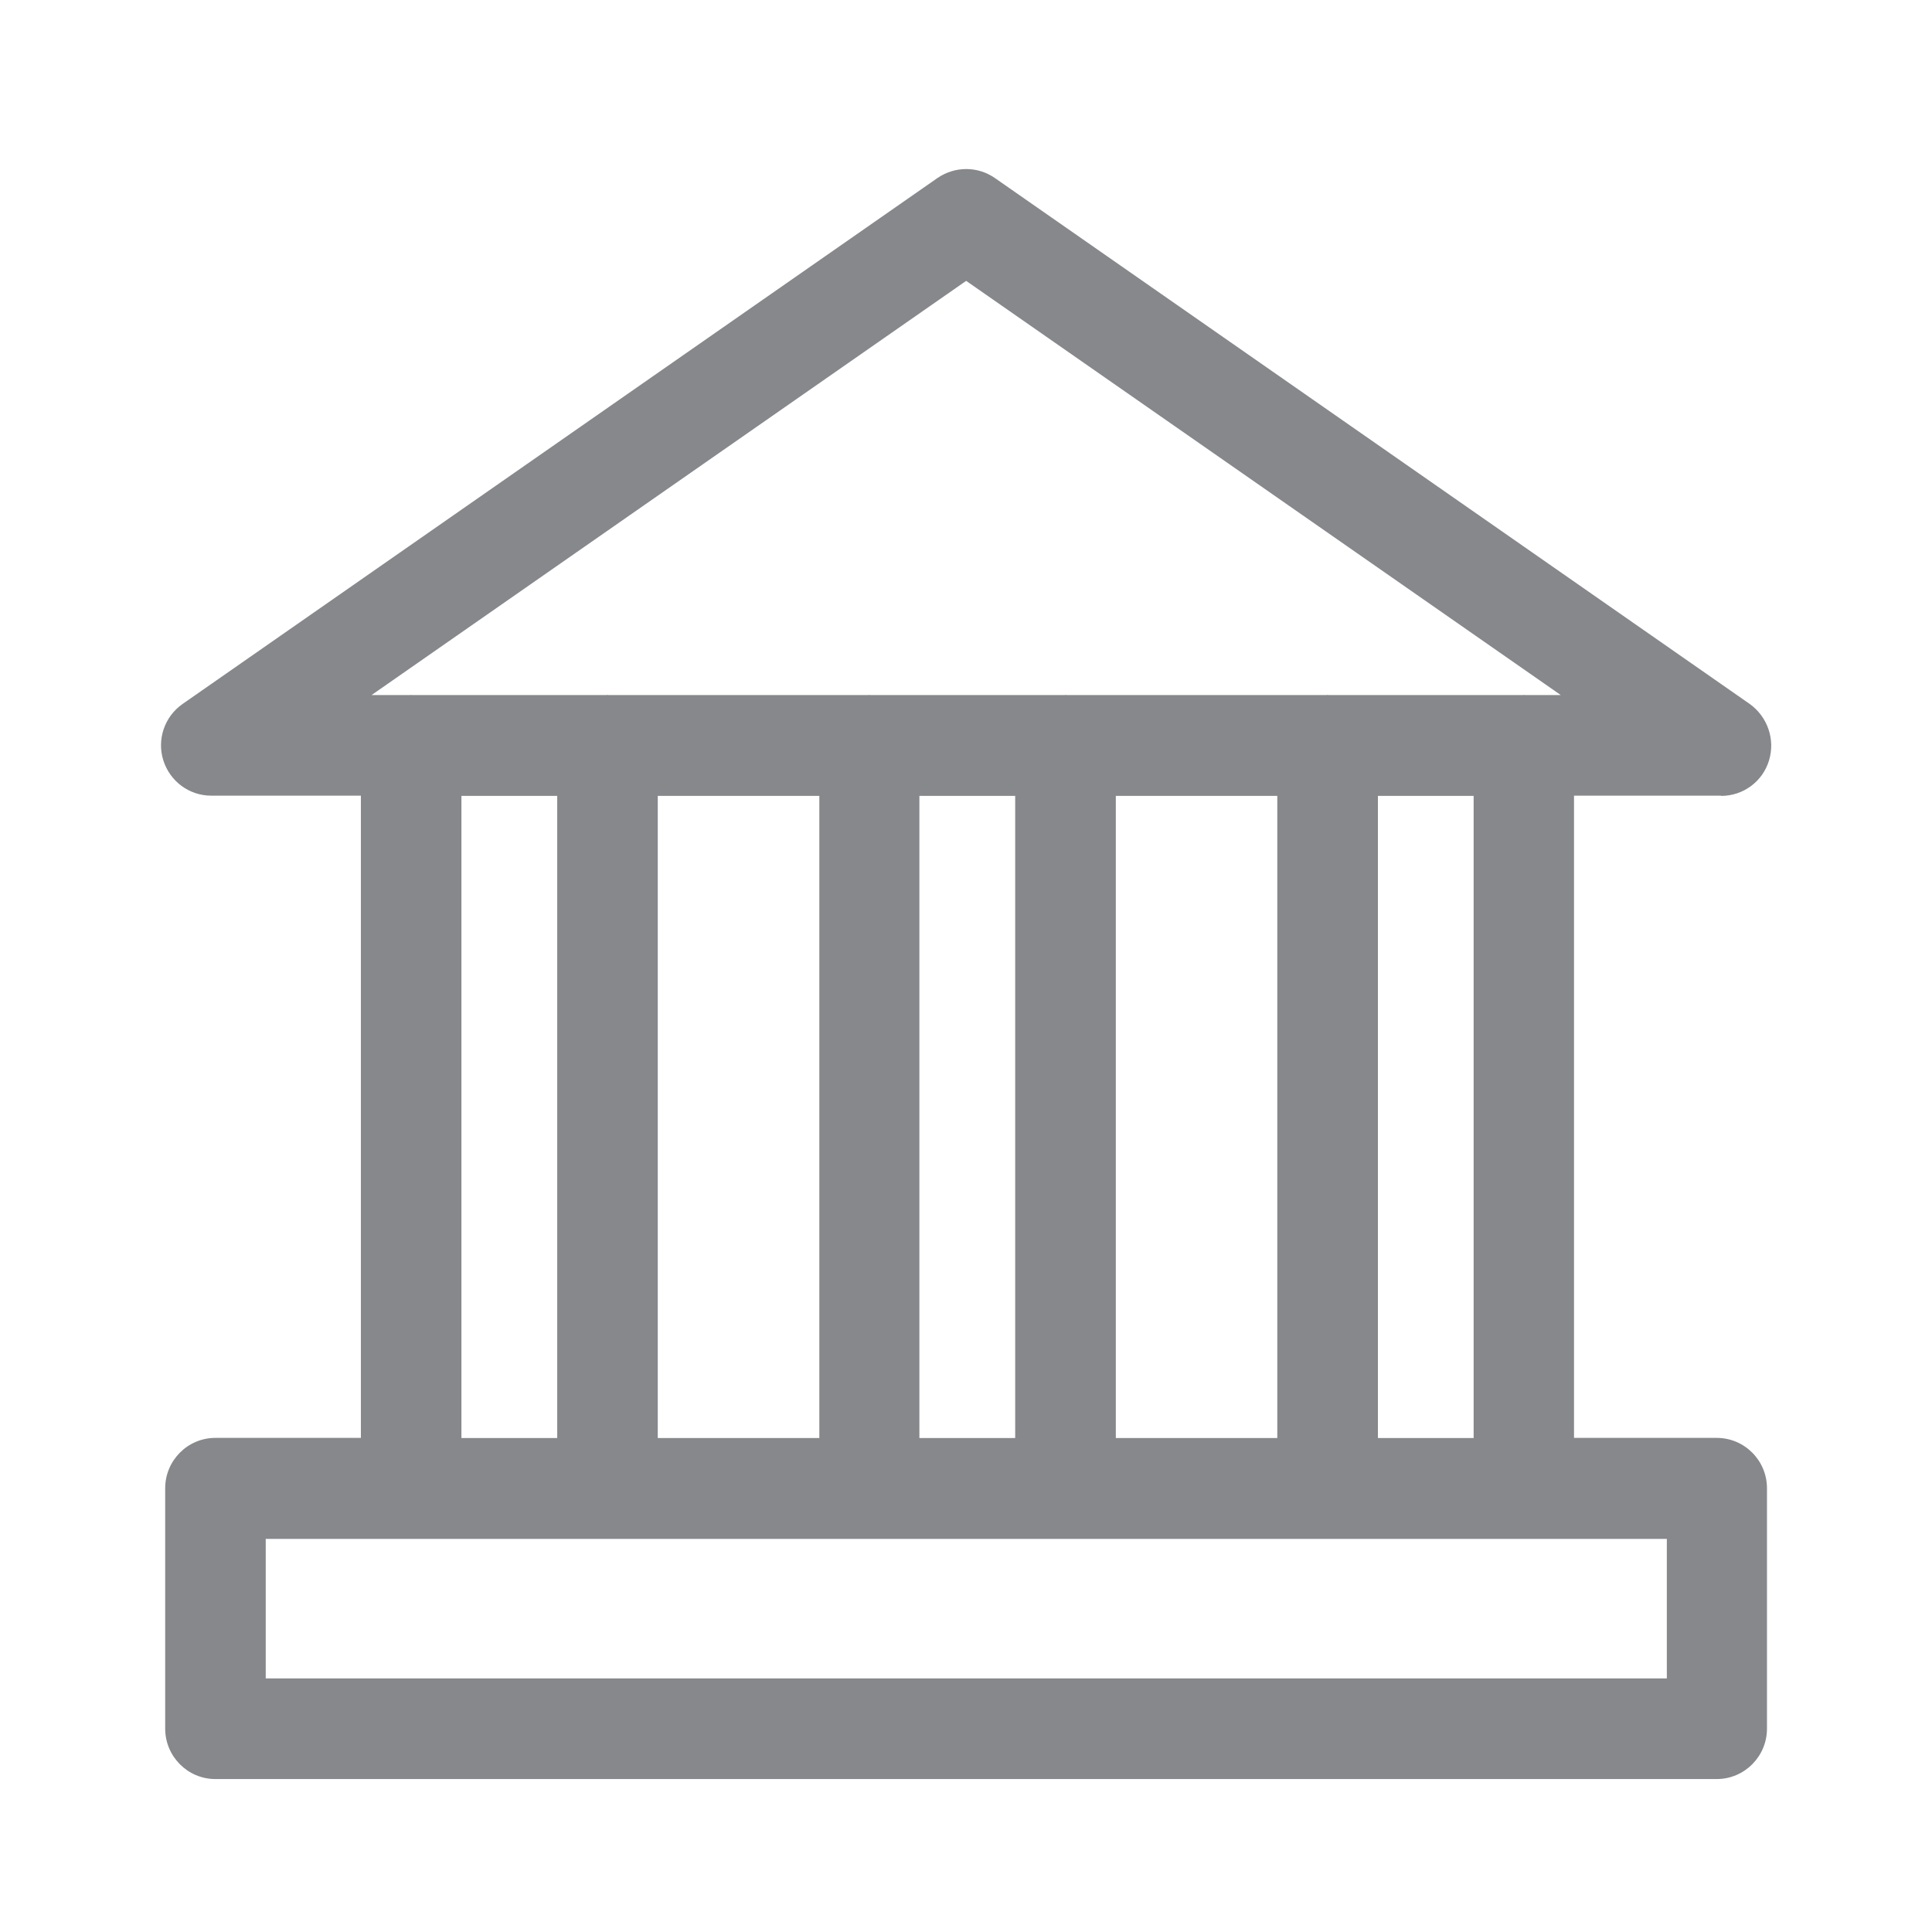 <svg width="24" height="24" viewBox="0 0 24 24" fill="none" xmlns="http://www.w3.org/2000/svg">
<path fill-rule="evenodd" clip-rule="evenodd" d="M17.117 17.864H18.306V9.887H17.117V17.864ZM3.301 20.85H20.706V19.117H3.301V20.85ZM5.732 17.864H6.922V9.887H5.732V17.864ZM11.421 17.864H12.611V9.887H11.421V17.864ZM8.171 17.864H10.178V9.887H8.171V17.864ZM13.861 17.864H15.867V9.887H13.861V17.864ZM12.002 3.489L19.388 8.634H18.938C18.935 8.634 18.933 8.632 18.93 8.632C18.927 8.632 18.924 8.634 18.921 8.634H16.499C16.496 8.634 16.493 8.632 16.491 8.632C16.488 8.632 16.485 8.634 16.482 8.634H13.246C13.243 8.634 13.24 8.632 13.237 8.632C13.235 8.632 13.232 8.634 13.229 8.634H10.807C10.804 8.634 10.801 8.632 10.798 8.632C10.795 8.632 10.793 8.634 10.79 8.634H7.554C7.551 8.634 7.548 8.632 7.545 8.632C7.542 8.632 7.539 8.634 7.536 8.634H5.114C5.112 8.634 5.109 8.632 5.106 8.632C5.103 8.632 5.103 8.634 5.097 8.634H4.616L12.002 3.489ZM21.38 9.887C21.654 9.887 21.895 9.71 21.975 9.448C22.055 9.187 21.958 8.905 21.736 8.745L12.358 2.211C12.144 2.063 11.863 2.063 11.646 2.211L2.268 8.745C2.043 8.902 1.947 9.187 2.029 9.446C2.112 9.707 2.351 9.884 2.624 9.884H4.483V17.862H2.675C2.331 17.862 2.052 18.143 2.052 18.488V21.474C2.052 21.818 2.331 22.1 2.675 22.1H21.326C21.671 22.1 21.95 21.818 21.95 21.474V18.488C21.95 18.143 21.671 17.862 21.326 17.862H19.553V9.884H21.38V9.887Z" fill="#86888C"/>
</svg>

